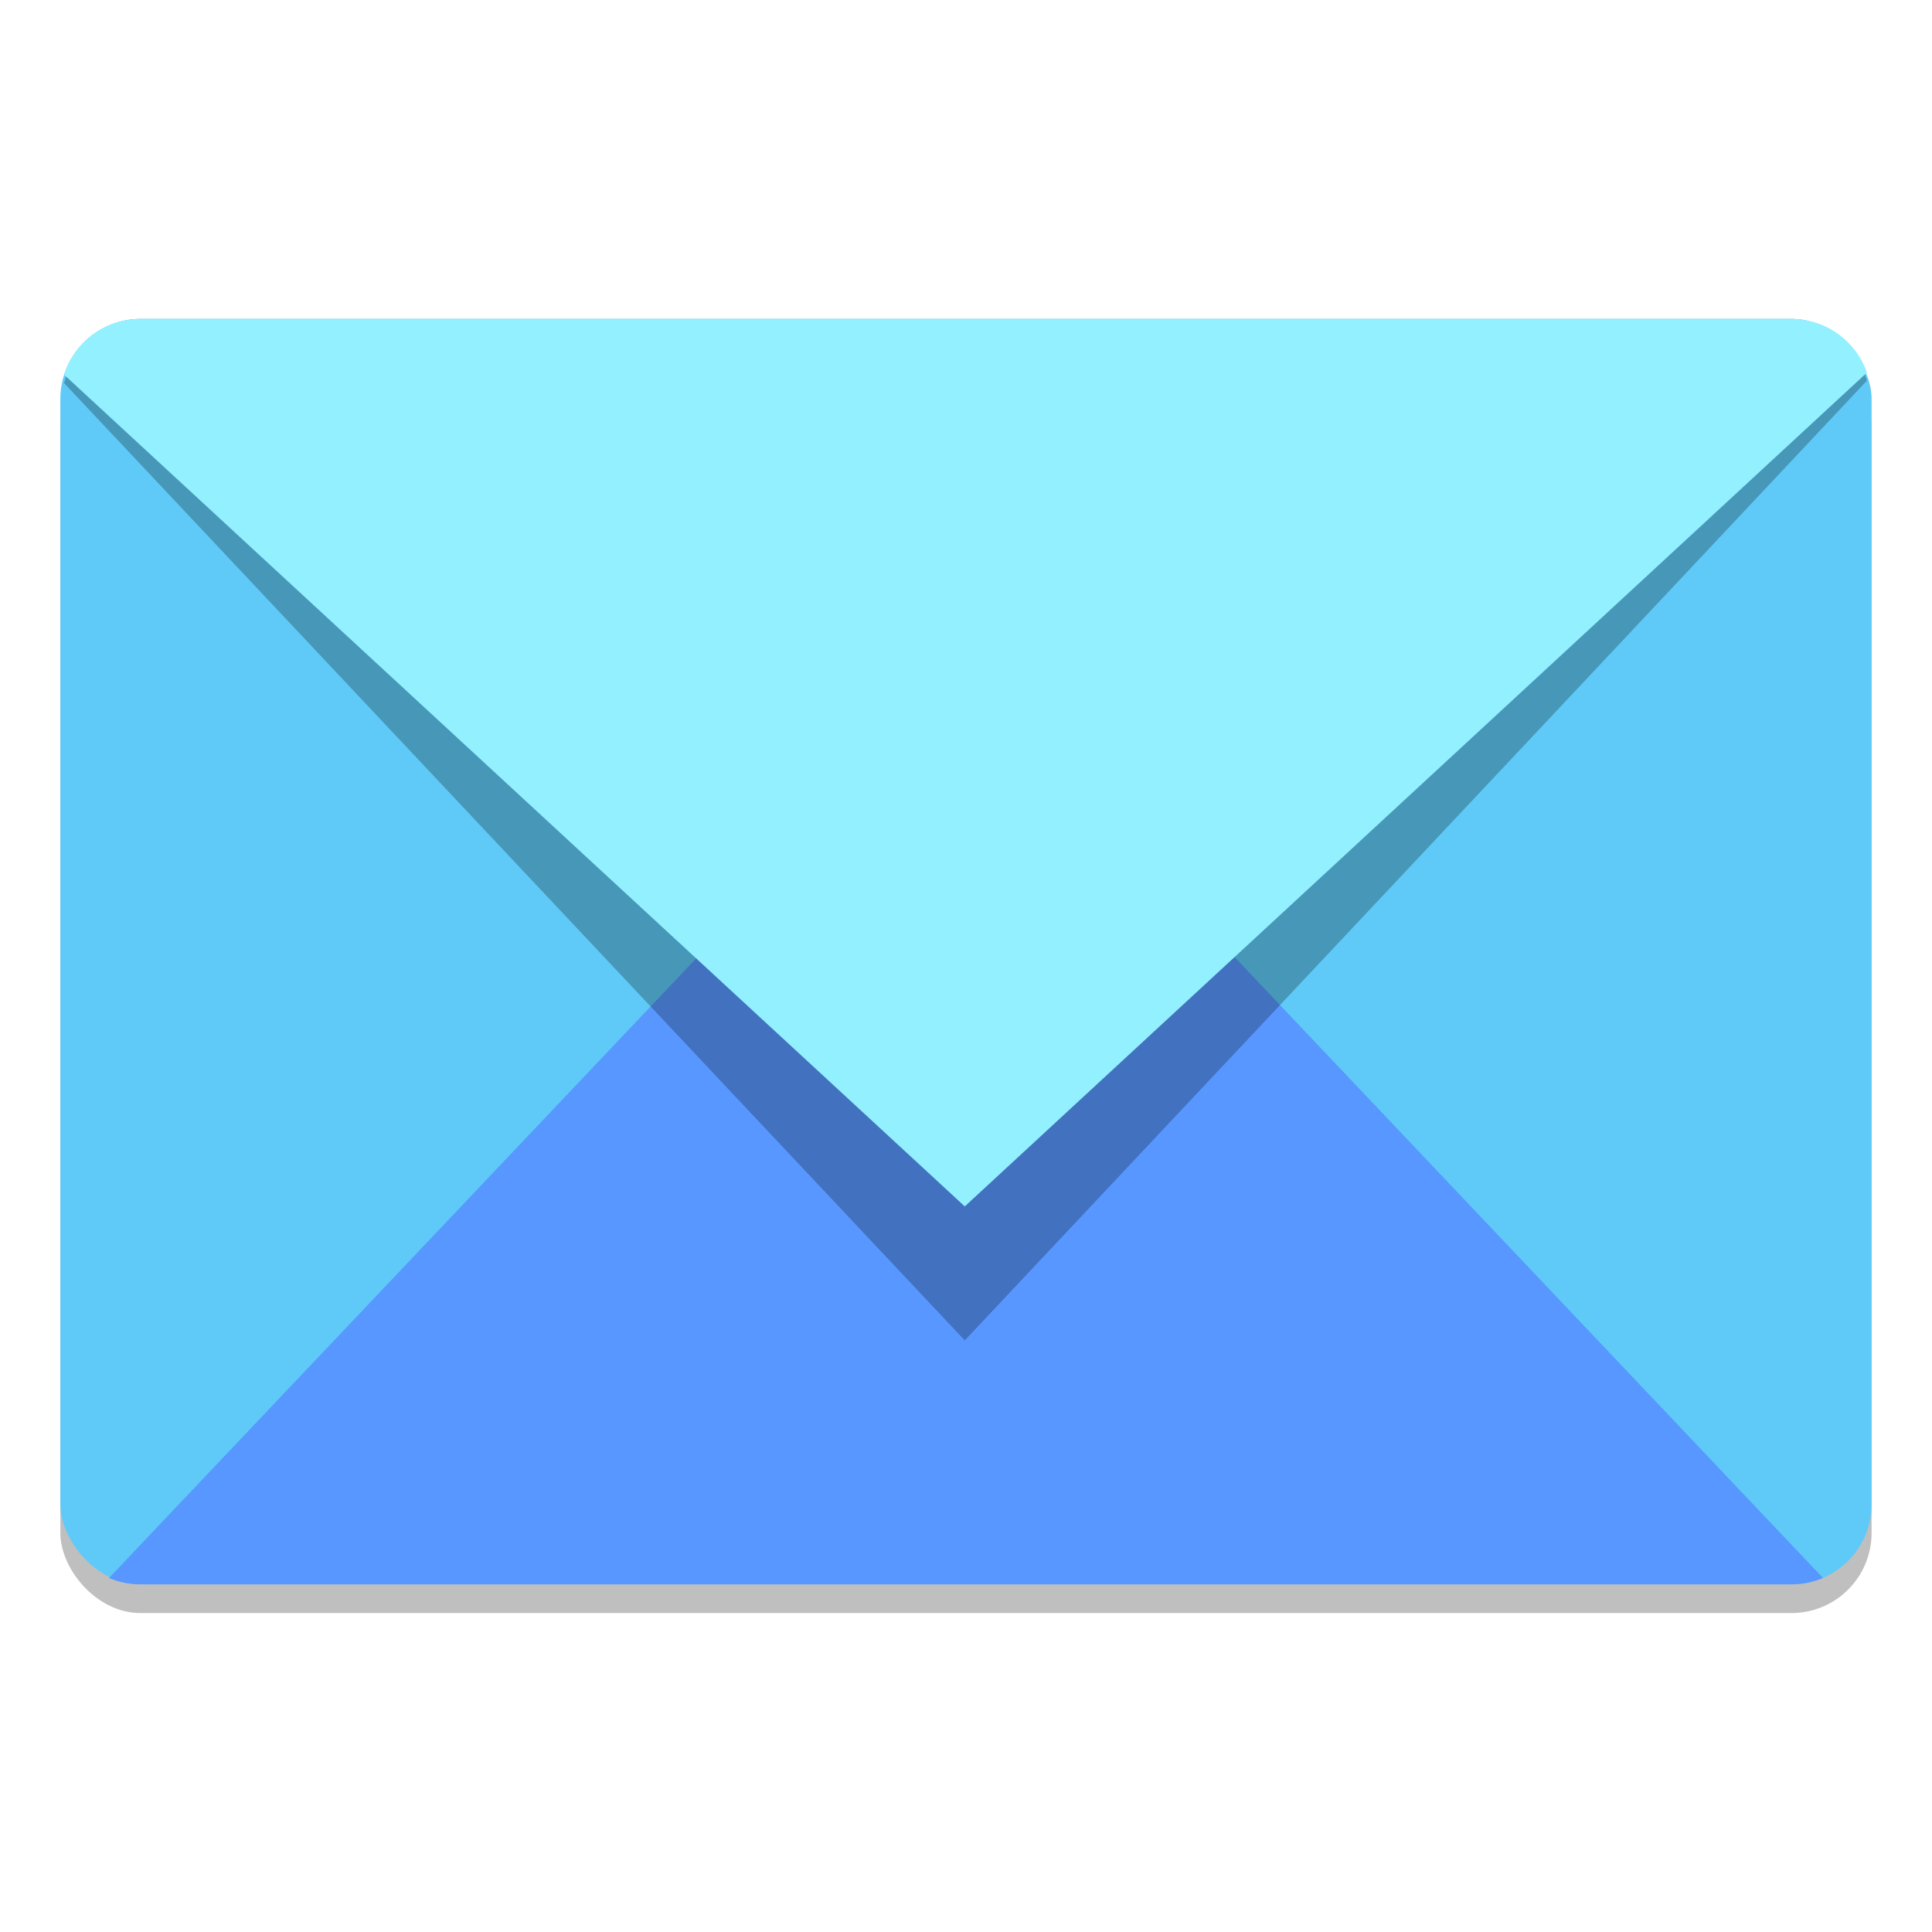 <?xml version="1.0" encoding="UTF-8" standalone="no"?>
<!-- Created with Inkscape (http://www.inkscape.org/) -->

<svg
   xmlns:dc="http://purl.org/dc/elements/1.1/"
   xmlns:cc="http://creativecommons.org/ns#"
   xmlns:rdf="http://www.w3.org/1999/02/22-rdf-syntax-ns#"
   xmlns:svg="http://www.w3.org/2000/svg"
   xmlns="http://www.w3.org/2000/svg"
   xmlns:sodipodi="http://sodipodi.sourceforge.net/DTD/sodipodi-0.dtd"
   xmlns:inkscape="http://www.inkscape.org/namespaces/inkscape"
   width="128"
   height="128"
   viewBox="0 0 33.867 33.867"
   version="1.1"
   id="svg8"
   inkscape:version="0.92.2 5c3e80d, 2017-08-06"
   sodipodi:docname="mutt.svg">
  <defs
     id="defs2" />
  <sodipodi:namedview
     id="base"
     pagecolor="#ffffff"
     bordercolor="#666666"
     borderopacity="1.0"
     inkscape:pageopacity="0.0"
     inkscape:pageshadow="2"
     inkscape:zoom="2.3898"
     inkscape:cx="24.786977"
     inkscape:cy="59.25478"
     inkscape:document-units="mm"
     inkscape:current-layer="layer1"
     showgrid="false"
     inkscape:window-width="1600"
     inkscape:window-height="811"
     inkscape:window-x="0"
     inkscape:window-y="0"
     inkscape:window-maximized="1"
     units="px" />
  <g
     inkscape:label="Layer 1"
     inkscape:groupmode="layer"
     id="layer1"
     transform="translate(0,-263.133)">
    <rect
       ry="1.404"
       y="269.227"
       x="1.058"
       height="22.182"
       width="31.75"
       id="rect930"
       style="opacity:0.25;fill:#000000;fill-opacity:1;fill-rule:nonzero;stroke:none;stroke-width:0.19;stroke-miterlimit:4;stroke-dasharray:none;stroke-opacity:1" />
    <rect
       style="opacity:1;fill:#5fcaf7;fill-opacity:1;fill-rule:nonzero;stroke:none;stroke-width:0.19;stroke-miterlimit:4;stroke-dasharray:none;stroke-opacity:1"
       id="rect880"
       width="31.75"
       height="22.182"
       x="1.058"
       y="268.724"
       ry="1.404" />
    <path
       style="opacity:1;fill:#5797ff;fill-opacity:1;fill-rule:nonzero;stroke:none;stroke-width:0.19;stroke-miterlimit:4;stroke-dasharray:none;stroke-opacity:1"
       d="M 16.933,274.943 1.911,290.794 c 0.169,0.072 0.356,0.112 0.552,0.112 H 31.404 c 0.196,0 0.383,-0.04 0.552,-0.112 z"
       id="rect913"
       inkscape:connector-curvature="0" />
    <path
       id="path918"
       d="m 2.461,268.724 c -0.629,0 -1.158,0.471 -1.338,1.124 l 15.789,16.781 15.815,-16.824 c -0.191,-0.631 -0.71,-1.081 -1.325,-1.081 z"
       style="opacity:0.25;fill:#000000;fill-opacity:1;fill-rule:nonzero;stroke:none;stroke-width:0.19;stroke-miterlimit:4;stroke-dasharray:none;stroke-opacity:1"
       inkscape:connector-curvature="0" />
    <path
       style="opacity:1;fill:#93f0ff;fill-opacity:1;fill-rule:nonzero;stroke:none;stroke-width:0.19;stroke-miterlimit:4;stroke-dasharray:none;stroke-opacity:1"
       d="m 2.461,268.724 c -0.629,0 -1.158,0.409 -1.338,0.977 l 15.789,14.58 15.815,-14.617 c -0.191,-0.548 -0.71,-0.94 -1.325,-0.94 z"
       id="rect884"
       inkscape:connector-curvature="0" />
  </g>
</svg>
